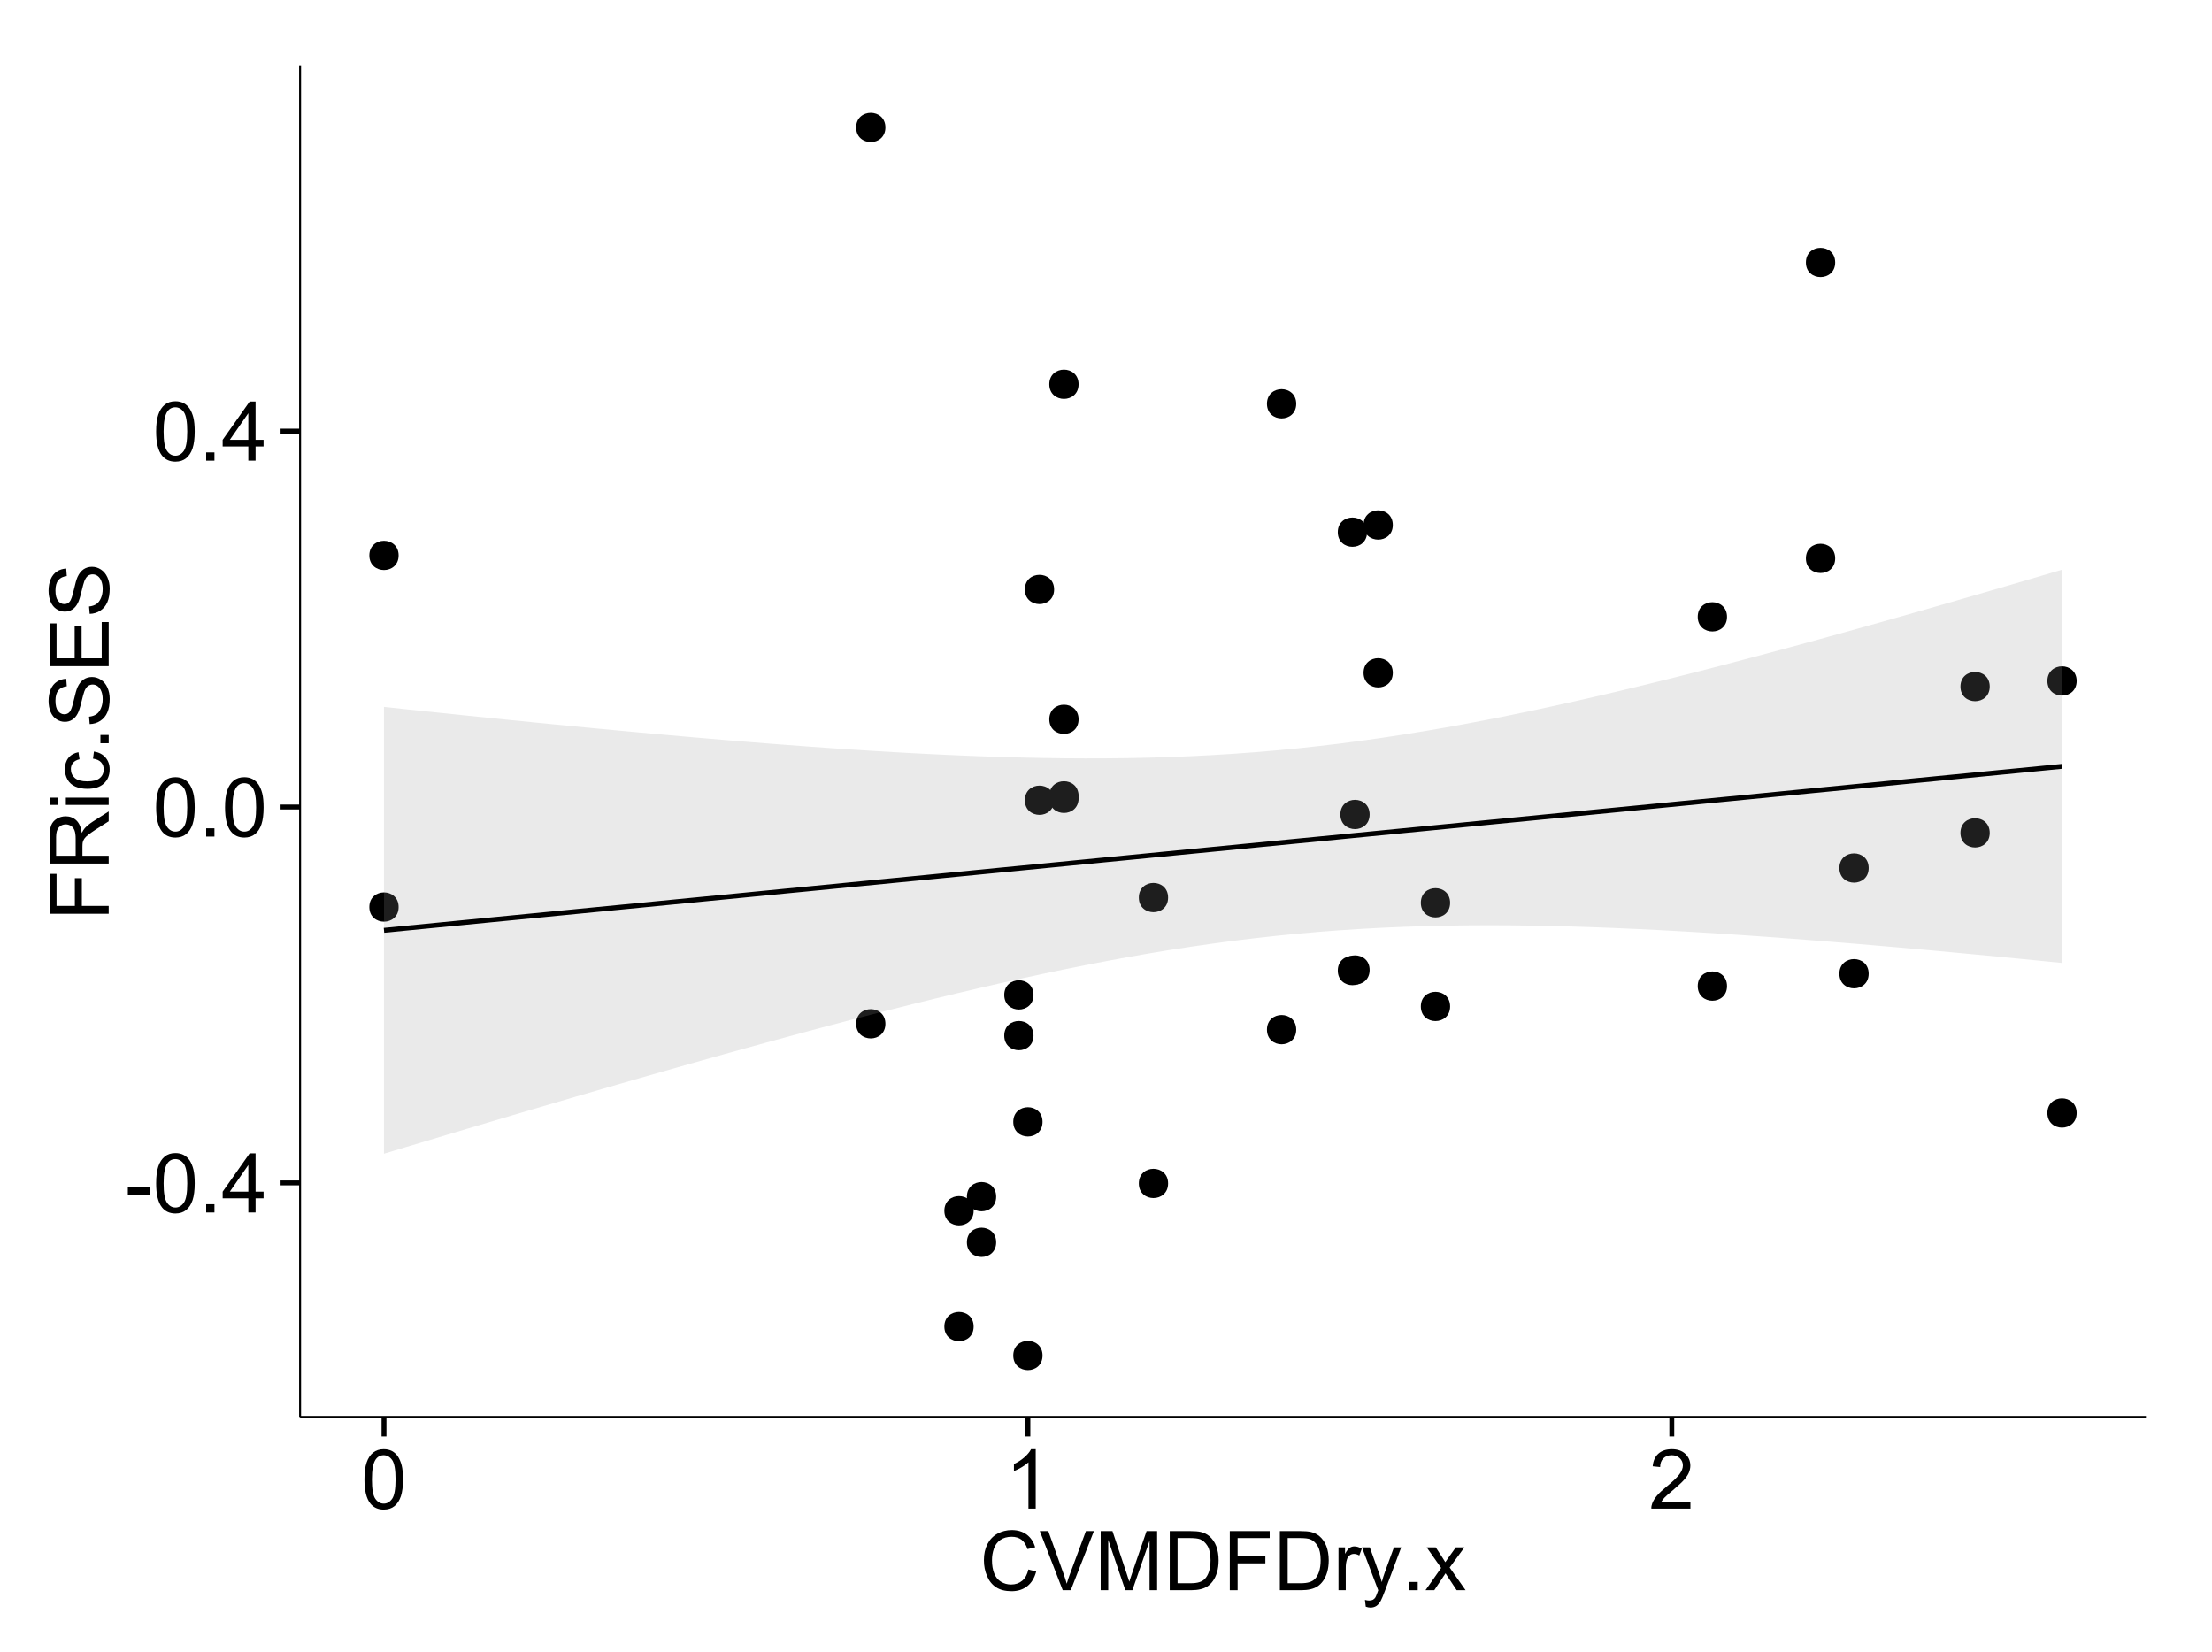 <?xml version="1.0" encoding="UTF-8"?>
<svg xmlns="http://www.w3.org/2000/svg" xmlns:xlink="http://www.w3.org/1999/xlink" width="482pt" height="360pt" viewBox="0 0 482 360" version="1.1">
<defs>
<g>
<symbol overflow="visible" id="glyph0-0">
<path style="stroke:none;" d="M 0.57 -3.867 L 0.57 -5.457 L 5.43 -5.457 L 5.43 -3.867 Z M 0.57 -3.867 "/>
</symbol>
<symbol overflow="visible" id="glyph0-1">
<path style="stroke:none;" d="M 0.746 -6.355 C 0.742 -7.875 0.898 -9.102 1.215 -10.031 C 1.527 -10.961 1.996 -11.676 2.613 -12.18 C 3.23 -12.684 4.008 -12.938 4.949 -12.938 C 5.637 -12.938 6.242 -12.797 6.766 -12.52 C 7.285 -12.238 7.715 -11.836 8.059 -11.316 C 8.395 -10.789 8.664 -10.152 8.859 -9.398 C 9.051 -8.645 9.145 -7.629 9.148 -6.355 C 9.145 -4.84 8.992 -3.617 8.684 -2.691 C 8.371 -1.762 7.906 -1.047 7.289 -0.539 C 6.672 -0.035 5.891 0.215 4.949 0.219 C 3.703 0.215 2.727 -0.227 2.023 -1.117 C 1.168 -2.188 0.742 -3.934 0.746 -6.355 Z M 2.375 -6.355 C 2.371 -4.234 2.621 -2.824 3.117 -2.129 C 3.609 -1.426 4.219 -1.078 4.949 -1.082 C 5.672 -1.078 6.281 -1.43 6.781 -2.137 C 7.273 -2.836 7.523 -4.242 7.523 -6.355 C 7.523 -8.473 7.273 -9.883 6.781 -10.582 C 6.281 -11.277 5.664 -11.625 4.93 -11.629 C 4.199 -11.625 3.621 -11.316 3.191 -10.703 C 2.645 -9.918 2.371 -8.469 2.375 -6.355 Z M 2.375 -6.355 "/>
</symbol>
<symbol overflow="visible" id="glyph0-2">
<path style="stroke:none;" d="M 1.633 0 L 1.633 -1.801 L 3.438 -1.801 L 3.438 0 Z M 1.633 0 "/>
</symbol>
<symbol overflow="visible" id="glyph0-3">
<path style="stroke:none;" d="M 5.82 0 L 5.82 -3.086 L 0.227 -3.086 L 0.227 -4.535 L 6.109 -12.883 L 7.398 -12.883 L 7.398 -4.535 L 9.141 -4.535 L 9.141 -3.086 L 7.398 -3.086 L 7.398 0 Z M 5.82 -4.535 L 5.82 -10.344 L 1.785 -4.535 Z M 5.82 -4.535 "/>
</symbol>
<symbol overflow="visible" id="glyph0-4">
<path style="stroke:none;" d="M 6.707 0 L 5.125 0 L 5.125 -10.082 C 4.742 -9.715 4.242 -9.352 3.625 -8.988 C 3.004 -8.625 2.449 -8.352 1.961 -8.172 L 1.961 -9.703 C 2.844 -10.117 3.617 -10.621 4.281 -11.215 C 4.941 -11.805 5.41 -12.379 5.688 -12.938 L 6.707 -12.938 Z M 6.707 0 "/>
</symbol>
<symbol overflow="visible" id="glyph0-5">
<path style="stroke:none;" d="M 9.062 -1.52 L 9.062 0 L 0.547 0 C 0.531 -0.379 0.594 -0.742 0.73 -1.098 C 0.945 -1.676 1.293 -2.25 1.77 -2.812 C 2.246 -3.375 2.934 -4.023 3.84 -4.766 C 5.238 -5.906 6.188 -6.816 6.68 -7.492 C 7.172 -8.16 7.418 -8.793 7.418 -9.395 C 7.418 -10.02 7.191 -10.551 6.746 -10.98 C 6.293 -11.41 5.711 -11.625 4.992 -11.629 C 4.23 -11.625 3.621 -11.395 3.164 -10.941 C 2.703 -10.48 2.469 -9.848 2.469 -9.043 L 0.844 -9.211 C 0.953 -10.422 1.371 -11.344 2.102 -11.984 C 2.824 -12.617 3.801 -12.938 5.027 -12.938 C 6.262 -12.938 7.238 -12.594 7.961 -11.91 C 8.68 -11.223 9.039 -10.371 9.043 -9.359 C 9.039 -8.84 8.934 -8.336 8.727 -7.84 C 8.512 -7.34 8.164 -6.812 7.676 -6.266 C 7.188 -5.711 6.375 -4.957 5.238 -4 C 4.285 -3.199 3.676 -2.66 3.41 -2.379 C 3.141 -2.094 2.918 -1.805 2.742 -1.52 Z M 9.062 -1.52 "/>
</symbol>
<symbol overflow="visible" id="glyph0-6">
<path style="stroke:none;" d="M 10.582 -4.516 L 12.289 -4.086 C 11.926 -2.68 11.281 -1.613 10.355 -0.883 C 9.426 -0.148 8.293 0.215 6.953 0.219 C 5.559 0.215 4.43 -0.062 3.562 -0.629 C 2.691 -1.191 2.027 -2.012 1.578 -3.086 C 1.121 -4.156 0.895 -5.309 0.898 -6.539 C 0.895 -7.879 1.152 -9.047 1.664 -10.047 C 2.176 -11.043 2.902 -11.801 3.852 -12.324 C 4.797 -12.84 5.84 -13.102 6.977 -13.105 C 8.266 -13.102 9.352 -12.773 10.23 -12.121 C 11.105 -11.461 11.715 -10.539 12.066 -9.352 L 10.391 -8.957 C 10.086 -9.891 9.652 -10.574 9.086 -11.004 C 8.516 -11.43 7.801 -11.641 6.945 -11.645 C 5.949 -11.641 5.121 -11.406 4.457 -10.934 C 3.789 -10.457 3.324 -9.816 3.059 -9.02 C 2.789 -8.215 2.652 -7.391 2.656 -6.547 C 2.652 -5.449 2.812 -4.496 3.133 -3.68 C 3.449 -2.859 3.945 -2.246 4.621 -1.844 C 5.293 -1.438 6.023 -1.234 6.812 -1.238 C 7.762 -1.234 8.57 -1.512 9.234 -2.062 C 9.898 -2.613 10.348 -3.43 10.582 -4.516 Z M 10.582 -4.516 "/>
</symbol>
<symbol overflow="visible" id="glyph0-7">
<path style="stroke:none;" d="M 5.07 0 L 0.078 -12.883 L 1.926 -12.883 L 5.273 -3.523 C 5.543 -2.77 5.766 -2.066 5.949 -1.414 C 6.145 -2.113 6.379 -2.816 6.645 -3.523 L 10.125 -12.883 L 11.867 -12.883 L 6.82 0 Z M 5.07 0 "/>
</symbol>
<symbol overflow="visible" id="glyph0-8">
<path style="stroke:none;" d="M 1.336 0 L 1.336 -12.883 L 3.902 -12.883 L 6.953 -3.762 C 7.23 -2.91 7.434 -2.273 7.566 -1.855 C 7.711 -2.32 7.941 -3.008 8.254 -3.922 L 11.336 -12.883 L 13.633 -12.883 L 13.633 0 L 11.988 0 L 11.988 -10.785 L 8.242 0 L 6.707 0 L 2.98 -10.969 L 2.98 0 Z M 1.336 0 "/>
</symbol>
<symbol overflow="visible" id="glyph0-9">
<path style="stroke:none;" d="M 1.391 0 L 1.391 -12.883 L 5.828 -12.883 C 6.824 -12.879 7.59 -12.816 8.121 -12.699 C 8.855 -12.527 9.484 -12.223 10.012 -11.777 C 10.688 -11.199 11.195 -10.465 11.535 -9.574 C 11.867 -8.68 12.035 -7.656 12.039 -6.512 C 12.035 -5.531 11.922 -4.664 11.695 -3.91 C 11.469 -3.152 11.176 -2.527 10.816 -2.035 C 10.457 -1.535 10.066 -1.145 9.645 -0.863 C 9.219 -0.574 8.703 -0.359 8.105 -0.219 C 7.504 -0.07 6.816 0 6.039 0 Z M 3.094 -1.52 L 5.844 -1.52 C 6.688 -1.516 7.355 -1.598 7.844 -1.758 C 8.324 -1.914 8.711 -2.137 9 -2.426 C 9.402 -2.828 9.715 -3.371 9.941 -4.055 C 10.164 -4.734 10.277 -5.562 10.281 -6.539 C 10.277 -7.887 10.055 -8.922 9.617 -9.645 C 9.172 -10.367 8.637 -10.852 8.008 -11.102 C 7.547 -11.273 6.812 -11.359 5.801 -11.363 L 3.094 -11.363 Z M 3.094 -1.52 "/>
</symbol>
<symbol overflow="visible" id="glyph0-10">
<path style="stroke:none;" d="M 1.477 0 L 1.477 -12.883 L 10.168 -12.883 L 10.168 -11.363 L 3.18 -11.363 L 3.18 -7.375 L 9.227 -7.375 L 9.227 -5.852 L 3.18 -5.852 L 3.18 0 Z M 1.477 0 "/>
</symbol>
<symbol overflow="visible" id="glyph0-11">
<path style="stroke:none;" d="M 1.168 0 L 1.168 -9.336 L 2.594 -9.336 L 2.594 -7.918 C 2.953 -8.578 3.289 -9.016 3.598 -9.23 C 3.906 -9.438 4.242 -9.543 4.613 -9.547 C 5.145 -9.543 5.688 -9.375 6.242 -9.035 L 5.695 -7.566 C 5.309 -7.793 4.922 -7.91 4.535 -7.91 C 4.188 -7.91 3.875 -7.805 3.602 -7.598 C 3.324 -7.387 3.129 -7.098 3.016 -6.734 C 2.836 -6.168 2.746 -5.555 2.75 -4.887 L 2.75 0 Z M 1.168 0 "/>
</symbol>
<symbol overflow="visible" id="glyph0-12">
<path style="stroke:none;" d="M 1.117 3.594 L 0.941 2.109 C 1.285 2.203 1.586 2.25 1.844 2.25 C 2.195 2.25 2.477 2.191 2.691 2.074 C 2.898 1.957 3.07 1.793 3.207 1.582 C 3.305 1.422 3.469 1.027 3.691 0.406 C 3.719 0.312 3.766 0.184 3.832 0.016 L 0.289 -9.336 L 1.996 -9.336 L 3.938 -3.93 C 4.188 -3.238 4.41 -2.516 4.613 -1.766 C 4.793 -2.488 5.012 -3.199 5.266 -3.895 L 7.258 -9.336 L 8.844 -9.336 L 5.289 0.156 C 4.906 1.18 4.609 1.887 4.402 2.277 C 4.117 2.797 3.797 3.18 3.434 3.422 C 3.07 3.664 2.637 3.785 2.137 3.789 C 1.828 3.785 1.488 3.719 1.117 3.594 Z M 1.117 3.594 "/>
</symbol>
<symbol overflow="visible" id="glyph0-13">
<path style="stroke:none;" d="M 0.133 0 L 3.543 -4.852 L 0.387 -9.336 L 2.363 -9.336 L 3.797 -7.145 C 4.066 -6.727 4.281 -6.379 4.445 -6.102 C 4.703 -6.484 4.941 -6.828 5.16 -7.129 L 6.734 -9.336 L 8.621 -9.336 L 5.398 -4.938 L 8.867 0 L 6.926 0 L 5.008 -2.898 L 4.5 -3.684 L 2.047 0 Z M 0.133 0 "/>
</symbol>
<symbol overflow="visible" id="glyph1-0">
<path style="stroke:none;" d="M 0 -1.477 L -12.883 -1.477 L -12.883 -10.168 L -11.363 -10.168 L -11.363 -3.184 L -7.375 -3.184 L -7.375 -9.227 L -5.852 -9.227 L -5.852 -3.184 L 0 -3.18 Z M 0 -1.477 "/>
</symbol>
<symbol overflow="visible" id="glyph1-1">
<path style="stroke:none;" d="M 0 -1.414 L -12.883 -1.414 L -12.883 -7.129 C -12.879 -8.273 -12.762 -9.145 -12.535 -9.746 C -12.301 -10.34 -11.895 -10.82 -11.312 -11.18 C -10.723 -11.535 -10.074 -11.711 -9.367 -11.715 C -8.449 -11.711 -7.68 -11.418 -7.055 -10.828 C -6.43 -10.234 -6.031 -9.32 -5.863 -8.086 C -5.641 -8.535 -5.426 -8.875 -5.219 -9.113 C -4.762 -9.605 -4.191 -10.078 -3.508 -10.531 L 0 -12.77 L 0 -10.625 L -2.68 -8.922 C -3.449 -8.418 -4.043 -8.008 -4.453 -7.688 C -4.863 -7.367 -5.148 -7.078 -5.316 -6.824 C -5.477 -6.566 -5.594 -6.309 -5.66 -6.047 C -5.699 -5.852 -5.719 -5.535 -5.723 -5.098 L -5.723 -3.121 L 0 -3.121 Z M -7.199 -3.121 L -7.199 -6.785 C -7.195 -7.562 -7.273 -8.172 -7.438 -8.613 C -7.594 -9.051 -7.852 -9.383 -8.211 -9.613 C -8.562 -9.84 -8.949 -9.953 -9.367 -9.957 C -9.973 -9.953 -10.473 -9.734 -10.871 -9.293 C -11.262 -8.852 -11.461 -8.152 -11.461 -7.199 L -11.461 -3.121 Z M -7.199 -3.121 "/>
</symbol>
<symbol overflow="visible" id="glyph1-2">
<path style="stroke:none;" d="M -11.066 -1.195 L -12.883 -1.195 L -12.883 -2.777 L -11.066 -2.777 Z M 0 -1.195 L -9.336 -1.195 L -9.336 -2.777 L 0 -2.777 Z M 0 -1.195 "/>
</symbol>
<symbol overflow="visible" id="glyph1-3">
<path style="stroke:none;" d="M -3.418 -7.277 L -3.215 -8.832 C -2.141 -8.66 -1.301 -8.227 -0.699 -7.527 C -0.09 -6.824 0.211 -5.965 0.211 -4.949 C 0.211 -3.668 -0.203 -2.641 -1.039 -1.867 C -1.871 -1.09 -3.07 -0.703 -4.633 -0.703 C -5.637 -0.703 -6.52 -0.867 -7.277 -1.203 C -8.031 -1.535 -8.598 -2.047 -8.977 -2.73 C -9.355 -3.41 -9.543 -4.152 -9.547 -4.957 C -9.543 -5.969 -9.289 -6.797 -8.777 -7.441 C -8.262 -8.086 -7.531 -8.5 -6.59 -8.684 L -6.355 -7.145 C -6.98 -6.996 -7.453 -6.738 -7.77 -6.367 C -8.082 -5.992 -8.238 -5.543 -8.242 -5.02 C -8.238 -4.219 -7.953 -3.57 -7.387 -3.074 C -6.812 -2.574 -5.91 -2.324 -4.676 -2.328 C -3.422 -2.324 -2.508 -2.566 -1.941 -3.047 C -1.371 -3.527 -1.09 -4.152 -1.09 -4.93 C -1.09 -5.547 -1.277 -6.066 -1.66 -6.484 C -2.035 -6.898 -2.621 -7.164 -3.418 -7.277 Z M -3.418 -7.277 "/>
</symbol>
<symbol overflow="visible" id="glyph1-4">
<path style="stroke:none;" d="M 0 -1.633 L -1.801 -1.633 L -1.801 -3.438 L 0 -3.438 Z M 0 -1.633 "/>
</symbol>
<symbol overflow="visible" id="glyph1-5">
<path style="stroke:none;" d="M -4.141 -0.809 L -4.281 -2.418 C -3.633 -2.492 -3.102 -2.668 -2.691 -2.949 C -2.277 -3.223 -1.945 -3.656 -1.691 -4.246 C -1.434 -4.828 -1.305 -5.488 -1.309 -6.223 C -1.305 -6.871 -1.402 -7.445 -1.598 -7.945 C -1.789 -8.441 -2.055 -8.809 -2.395 -9.055 C -2.727 -9.297 -3.094 -9.422 -3.496 -9.422 C -3.898 -9.422 -4.25 -9.305 -4.555 -9.07 C -4.852 -8.836 -5.105 -8.449 -5.316 -7.91 C -5.449 -7.562 -5.66 -6.797 -5.945 -5.613 C -6.227 -4.43 -6.496 -3.602 -6.75 -3.129 C -7.07 -2.512 -7.469 -2.051 -7.949 -1.754 C -8.422 -1.449 -8.957 -1.301 -9.555 -1.301 C -10.203 -1.301 -10.812 -1.484 -11.379 -1.855 C -11.941 -2.223 -12.367 -2.762 -12.664 -3.473 C -12.953 -4.18 -13.102 -4.969 -13.105 -5.836 C -13.102 -6.789 -12.945 -7.629 -12.641 -8.363 C -12.328 -9.09 -11.879 -9.652 -11.285 -10.043 C -10.688 -10.434 -10.008 -10.645 -9.254 -10.68 L -9.133 -9.043 C -9.941 -8.953 -10.555 -8.656 -10.977 -8.152 C -11.391 -7.641 -11.602 -6.895 -11.602 -5.906 C -11.602 -4.875 -11.41 -4.121 -11.035 -3.652 C -10.652 -3.176 -10.199 -2.941 -9.668 -2.945 C -9.203 -2.941 -8.82 -3.109 -8.523 -3.445 C -8.223 -3.773 -7.918 -4.629 -7.605 -6.016 C -7.293 -7.398 -7.02 -8.348 -6.785 -8.867 C -6.438 -9.613 -5.996 -10.168 -5.469 -10.527 C -4.938 -10.883 -4.328 -11.062 -3.637 -11.066 C -2.949 -11.062 -2.305 -10.867 -1.699 -10.477 C -1.09 -10.082 -0.617 -9.516 -0.285 -8.781 C 0.051 -8.043 0.215 -7.215 0.219 -6.301 C 0.215 -5.133 0.051 -4.156 -0.289 -3.371 C -0.625 -2.578 -1.137 -1.961 -1.824 -1.516 C -2.504 -1.066 -3.277 -0.832 -4.141 -0.809 Z M -4.141 -0.809 "/>
</symbol>
<symbol overflow="visible" id="glyph1-6">
<path style="stroke:none;" d="M 0 -1.422 L -12.883 -1.426 L -12.883 -10.742 L -11.363 -10.742 L -11.363 -3.129 L -7.418 -3.129 L -7.418 -10.258 L -5.906 -10.258 L -5.906 -3.129 L -1.52 -3.129 L -1.52 -11.039 L 0 -11.039 Z M 0 -1.422 "/>
</symbol>
</g>
<clipPath id="clip1">
  <path d="M 65.387 14.398 L 468.598 14.398 L 468.598 309.734 L 65.387 309.734 Z M 65.387 14.398 "/>
</clipPath>
</defs>
<g id="surface3296">
<rect x="0" y="0" width="482" height="360" style="fill:rgb(100%,100%,100%);fill-opacity:1;stroke:none;"/>
<rect x="0" y="0" width="482" height="360" style="fill:rgb(100%,100%,100%);fill-opacity:1;stroke:none;"/>
<path style="fill:none;stroke-width:1.063;stroke-linecap:round;stroke-linejoin:round;stroke:rgb(100%,100%,100%);stroke-opacity:1;stroke-miterlimit:10;" d="M 0 360 L 482 360 L 482 0 L 0 0 Z M 0 360 "/>
<g clip-path="url(#clip1)" clip-rule="nonzero">
<path style=" stroke:none;fill-rule:nonzero;fill:rgb(100%,100%,100%);fill-opacity:1;" d="M 65.387 308.734 L 467.598 308.734 L 467.598 14.398 L 65.387 14.398 Z M 65.387 308.734 "/>
<path style=" stroke:none;fill-rule:nonzero;fill:rgb(0%,0%,0%);fill-opacity:1;" d="M 226.105 244.441 C 226.105 247.277 221.855 247.277 221.855 244.441 C 221.855 241.605 226.105 241.605 226.105 244.441 "/>
<path style=" stroke:none;fill-rule:nonzero;fill:rgb(0%,0%,0%);fill-opacity:1;" d="M 233.965 156.734 C 233.965 159.57 229.711 159.57 229.711 156.734 C 229.711 153.898 233.965 153.898 233.965 156.734 "/>
<path style=" stroke:none;fill-rule:nonzero;fill:rgb(0%,0%,0%);fill-opacity:1;" d="M 296.82 211.48 C 296.82 214.312 292.57 214.312 292.57 211.48 C 292.57 208.645 296.82 208.645 296.82 211.48 "/>
<path style=" stroke:none;fill-rule:nonzero;fill:rgb(0%,0%,0%);fill-opacity:1;" d="M 233.965 173.953 C 233.965 176.789 229.711 176.789 229.711 173.953 C 229.711 171.117 233.965 171.117 233.965 173.953 "/>
<path style=" stroke:none;fill-rule:nonzero;fill:rgb(0%,0%,0%);fill-opacity:1;" d="M 406.125 212.164 C 406.125 215 401.871 215 401.871 212.164 C 401.871 209.332 406.125 209.332 406.125 212.164 "/>
<path style=" stroke:none;fill-rule:nonzero;fill:rgb(0%,0%,0%);fill-opacity:1;" d="M 191.871 27.777 C 191.871 30.613 187.617 30.613 187.617 27.777 C 187.617 24.945 191.871 24.945 191.871 27.777 "/>
<path style=" stroke:none;fill-rule:nonzero;fill:rgb(0%,0%,0%);fill-opacity:1;" d="M 191.871 223.074 C 191.871 225.91 187.617 225.91 187.617 223.074 C 187.617 220.242 191.871 220.242 191.871 223.074 "/>
<path style=" stroke:none;fill-rule:nonzero;fill:rgb(0%,0%,0%);fill-opacity:1;" d="M 224.141 225.648 C 224.141 228.484 219.891 228.484 219.891 225.648 C 219.891 222.812 224.141 222.812 224.141 225.648 "/>
<path style=" stroke:none;fill-rule:nonzero;fill:rgb(0%,0%,0%);fill-opacity:1;" d="M 224.141 216.785 C 224.141 219.617 219.891 219.617 219.891 216.785 C 219.891 213.949 224.141 213.949 224.141 216.785 "/>
<path style=" stroke:none;fill-rule:nonzero;fill:rgb(0%,0%,0%);fill-opacity:1;" d="M 297.383 211.352 C 297.383 214.188 293.133 214.188 293.133 211.352 C 293.133 208.516 297.383 208.516 297.383 211.352 "/>
<path style=" stroke:none;fill-rule:nonzero;fill:rgb(0%,0%,0%);fill-opacity:1;" d="M 253.465 257.863 C 253.465 260.695 249.215 260.695 249.215 257.863 C 249.215 255.027 253.465 255.027 253.465 257.863 "/>
<path style=" stroke:none;fill-rule:nonzero;fill:rgb(0%,0%,0%);fill-opacity:1;" d="M 253.465 195.574 C 253.465 198.406 249.215 198.406 249.215 195.574 C 249.215 192.738 253.465 192.738 253.465 195.574 "/>
<path style=" stroke:none;fill-rule:nonzero;fill:rgb(0%,0%,0%);fill-opacity:1;" d="M 432.5 149.598 C 432.5 152.434 428.25 152.434 428.25 149.598 C 428.25 146.762 432.5 146.762 432.5 149.598 "/>
<path style=" stroke:none;fill-rule:nonzero;fill:rgb(0%,0%,0%);fill-opacity:1;" d="M 228.633 174.363 C 228.633 177.199 224.379 177.199 224.379 174.363 C 224.379 171.531 228.633 171.531 228.633 174.363 "/>
<path style=" stroke:none;fill-rule:nonzero;fill:rgb(0%,0%,0%);fill-opacity:1;" d="M 228.633 128.441 C 228.633 131.273 224.379 131.273 224.379 128.441 C 224.379 125.605 228.633 125.605 228.633 128.441 "/>
<path style=" stroke:none;fill-rule:nonzero;fill:rgb(0%,0%,0%);fill-opacity:1;" d="M 85.797 121.02 C 85.797 123.852 81.543 123.852 81.543 121.02 C 81.543 118.184 85.797 118.184 85.797 121.02 "/>
<path style=" stroke:none;fill-rule:nonzero;fill:rgb(0%,0%,0%);fill-opacity:1;" d="M 85.797 197.637 C 85.797 200.473 81.543 200.473 81.543 197.637 C 81.543 194.801 85.797 194.801 85.797 197.637 "/>
<path style=" stroke:none;fill-rule:nonzero;fill:rgb(0%,0%,0%);fill-opacity:1;" d="M 406.125 189.133 C 406.125 191.969 401.871 191.969 401.871 189.133 C 401.871 186.301 406.125 186.301 406.125 189.133 "/>
<path style=" stroke:none;fill-rule:nonzero;fill:rgb(0%,0%,0%);fill-opacity:1;" d="M 432.5 181.473 C 432.5 184.305 428.25 184.305 428.25 181.473 C 428.25 178.637 432.5 178.637 432.5 181.473 "/>
<path style=" stroke:none;fill-rule:nonzero;fill:rgb(0%,0%,0%);fill-opacity:1;" d="M 297.383 177.465 C 297.383 180.301 293.133 180.301 293.133 177.465 C 293.133 174.629 297.383 174.629 297.383 177.465 "/>
<path style=" stroke:none;fill-rule:nonzero;fill:rgb(0%,0%,0%);fill-opacity:1;" d="M 296.82 115.953 C 296.82 118.789 292.57 118.789 292.57 115.953 C 292.57 113.117 296.82 113.117 296.82 115.953 "/>
<path style=" stroke:none;fill-rule:nonzero;fill:rgb(0%,0%,0%);fill-opacity:1;" d="M 226.105 295.355 C 226.105 298.191 221.855 298.191 221.855 295.355 C 221.855 292.523 226.105 292.523 226.105 295.355 "/>
<path style=" stroke:none;fill-rule:nonzero;fill:rgb(0%,0%,0%);fill-opacity:1;" d="M 233.965 83.723 C 233.965 86.559 229.711 86.559 229.711 83.723 C 229.711 80.887 233.965 80.887 233.965 83.723 "/>
<path style=" stroke:none;fill-rule:nonzero;fill:rgb(0%,0%,0%);fill-opacity:1;" d="M 233.965 173.414 C 233.965 176.25 229.711 176.25 229.711 173.414 C 229.711 170.578 233.965 170.578 233.965 173.414 "/>
<path style=" stroke:none;fill-rule:nonzero;fill:rgb(0%,0%,0%);fill-opacity:1;" d="M 211.094 289.047 C 211.094 291.883 206.84 291.883 206.84 289.047 C 206.84 286.215 211.094 286.215 211.094 289.047 "/>
<path style=" stroke:none;fill-rule:nonzero;fill:rgb(0%,0%,0%);fill-opacity:1;" d="M 211.094 263.812 C 211.094 266.645 206.84 266.645 206.84 263.812 C 206.84 260.977 211.094 260.977 211.094 263.812 "/>
<path style=" stroke:none;fill-rule:nonzero;fill:rgb(0%,0%,0%);fill-opacity:1;" d="M 451.445 148.375 C 451.445 151.211 447.191 151.211 447.191 148.375 C 447.191 145.543 451.445 145.543 451.445 148.375 "/>
<path style=" stroke:none;fill-rule:nonzero;fill:rgb(0%,0%,0%);fill-opacity:1;" d="M 451.445 242.512 C 451.445 245.348 447.191 245.348 447.191 242.512 C 447.191 239.676 451.445 239.676 451.445 242.512 "/>
<path style=" stroke:none;fill-rule:nonzero;fill:rgb(0%,0%,0%);fill-opacity:1;" d="M 398.828 121.668 C 398.828 124.5 394.574 124.5 394.574 121.668 C 394.574 118.832 398.828 118.832 398.828 121.668 "/>
<path style=" stroke:none;fill-rule:nonzero;fill:rgb(0%,0%,0%);fill-opacity:1;" d="M 398.828 57.191 C 398.828 60.027 394.574 60.027 394.574 57.191 C 394.574 54.355 398.828 54.355 398.828 57.191 "/>
<path style=" stroke:none;fill-rule:nonzero;fill:rgb(0%,0%,0%);fill-opacity:1;" d="M 216.004 260.746 C 216.004 263.578 211.75 263.578 211.75 260.746 C 211.75 257.91 216.004 257.91 216.004 260.746 "/>
<path style=" stroke:none;fill-rule:nonzero;fill:rgb(0%,0%,0%);fill-opacity:1;" d="M 216.004 270.695 C 216.004 273.527 211.75 273.527 211.75 270.695 C 211.75 267.859 216.004 267.859 216.004 270.695 "/>
<path style=" stroke:none;fill-rule:nonzero;fill:rgb(0%,0%,0%);fill-opacity:1;" d="M 314.922 219.293 C 314.922 222.129 310.672 222.129 310.672 219.293 C 310.672 216.461 314.922 216.461 314.922 219.293 "/>
<path style=" stroke:none;fill-rule:nonzero;fill:rgb(0%,0%,0%);fill-opacity:1;" d="M 314.922 196.715 C 314.922 199.547 310.672 199.547 310.672 196.715 C 310.672 193.879 314.922 193.879 314.922 196.715 "/>
<path style=" stroke:none;fill-rule:nonzero;fill:rgb(0%,0%,0%);fill-opacity:1;" d="M 281.387 224.352 C 281.387 227.184 277.137 227.184 277.137 224.352 C 277.137 221.516 281.387 221.516 281.387 224.352 "/>
<path style=" stroke:none;fill-rule:nonzero;fill:rgb(0%,0%,0%);fill-opacity:1;" d="M 281.387 87.984 C 281.387 90.816 277.137 90.816 277.137 87.984 C 277.137 85.148 281.387 85.148 281.387 87.984 "/>
<path style=" stroke:none;fill-rule:nonzero;fill:rgb(0%,0%,0%);fill-opacity:1;" d="M 302.434 114.391 C 302.434 117.223 298.184 117.223 298.184 114.391 C 298.184 111.555 302.434 111.555 302.434 114.391 "/>
<path style=" stroke:none;fill-rule:nonzero;fill:rgb(0%,0%,0%);fill-opacity:1;" d="M 302.434 146.602 C 302.434 149.434 298.184 149.434 298.184 146.602 C 298.184 143.766 302.434 143.766 302.434 146.602 "/>
<path style=" stroke:none;fill-rule:nonzero;fill:rgb(0%,0%,0%);fill-opacity:1;" d="M 375.254 134.402 C 375.254 137.238 371.004 137.238 371.004 134.402 C 371.004 131.57 375.254 131.57 375.254 134.402 "/>
<path style=" stroke:none;fill-rule:nonzero;fill:rgb(0%,0%,0%);fill-opacity:1;" d="M 375.254 214.859 C 375.254 217.695 371.004 217.695 371.004 214.859 C 371.004 212.023 375.254 212.023 375.254 214.859 "/>
<path style=" stroke:none;fill-rule:nonzero;fill:rgb(0%,0%,0%);fill-opacity:1;" d="M 227.168 244.441 C 227.168 248.695 220.793 248.695 220.793 244.441 C 220.793 240.191 227.168 240.191 227.168 244.441 "/>
<path style=" stroke:none;fill-rule:nonzero;fill:rgb(0%,0%,0%);fill-opacity:1;" d="M 235.027 156.734 C 235.027 160.988 228.648 160.988 228.648 156.734 C 228.648 152.484 235.027 152.484 235.027 156.734 "/>
<path style=" stroke:none;fill-rule:nonzero;fill:rgb(0%,0%,0%);fill-opacity:1;" d="M 297.887 211.48 C 297.887 215.73 291.508 215.73 291.508 211.48 C 291.508 207.227 297.887 207.227 297.887 211.48 "/>
<path style=" stroke:none;fill-rule:nonzero;fill:rgb(0%,0%,0%);fill-opacity:1;" d="M 235.027 173.953 C 235.027 178.203 228.648 178.203 228.648 173.953 C 228.648 169.699 235.027 169.699 235.027 173.953 "/>
<path style=" stroke:none;fill-rule:nonzero;fill:rgb(0%,0%,0%);fill-opacity:1;" d="M 407.188 212.164 C 407.188 216.418 400.809 216.418 400.809 212.164 C 400.809 207.914 407.188 207.914 407.188 212.164 "/>
<path style=" stroke:none;fill-rule:nonzero;fill:rgb(0%,0%,0%);fill-opacity:1;" d="M 192.934 27.777 C 192.934 32.031 186.555 32.031 186.555 27.777 C 186.555 23.527 192.934 23.527 192.934 27.777 "/>
<path style=" stroke:none;fill-rule:nonzero;fill:rgb(0%,0%,0%);fill-opacity:1;" d="M 192.934 223.074 C 192.934 227.328 186.555 227.328 186.555 223.074 C 186.555 218.824 192.934 218.824 192.934 223.074 "/>
<path style=" stroke:none;fill-rule:nonzero;fill:rgb(0%,0%,0%);fill-opacity:1;" d="M 225.203 225.648 C 225.203 229.902 218.828 229.902 218.828 225.648 C 218.828 221.398 225.203 221.398 225.203 225.648 "/>
<path style=" stroke:none;fill-rule:nonzero;fill:rgb(0%,0%,0%);fill-opacity:1;" d="M 225.203 216.785 C 225.203 221.035 218.828 221.035 218.828 216.785 C 218.828 212.531 225.203 212.531 225.203 216.785 "/>
<path style=" stroke:none;fill-rule:nonzero;fill:rgb(0%,0%,0%);fill-opacity:1;" d="M 298.445 211.352 C 298.445 215.605 292.07 215.605 292.07 211.352 C 292.07 207.102 298.445 207.102 298.445 211.352 "/>
<path style=" stroke:none;fill-rule:nonzero;fill:rgb(0%,0%,0%);fill-opacity:1;" d="M 254.531 257.863 C 254.531 262.113 248.152 262.113 248.152 257.863 C 248.152 253.609 254.531 253.609 254.531 257.863 "/>
<path style=" stroke:none;fill-rule:nonzero;fill:rgb(0%,0%,0%);fill-opacity:1;" d="M 254.531 195.574 C 254.531 199.824 248.152 199.824 248.152 195.574 C 248.152 191.32 254.531 191.32 254.531 195.574 "/>
<path style=" stroke:none;fill-rule:nonzero;fill:rgb(0%,0%,0%);fill-opacity:1;" d="M 433.566 149.598 C 433.566 153.852 427.188 153.852 427.188 149.598 C 427.188 145.348 433.566 145.348 433.566 149.598 "/>
<path style=" stroke:none;fill-rule:nonzero;fill:rgb(0%,0%,0%);fill-opacity:1;" d="M 229.695 174.363 C 229.695 178.617 223.316 178.617 223.316 174.363 C 223.316 170.113 229.695 170.113 229.695 174.363 "/>
<path style=" stroke:none;fill-rule:nonzero;fill:rgb(0%,0%,0%);fill-opacity:1;" d="M 229.695 128.441 C 229.695 132.691 223.316 132.691 223.316 128.441 C 223.316 124.188 229.695 124.188 229.695 128.441 "/>
<path style=" stroke:none;fill-rule:nonzero;fill:rgb(0%,0%,0%);fill-opacity:1;" d="M 86.859 121.02 C 86.859 125.27 80.48 125.27 80.48 121.02 C 80.48 116.766 86.859 116.766 86.859 121.02 "/>
<path style=" stroke:none;fill-rule:nonzero;fill:rgb(0%,0%,0%);fill-opacity:1;" d="M 86.859 197.637 C 86.859 201.887 80.48 201.887 80.48 197.637 C 80.48 193.383 86.859 193.383 86.859 197.637 "/>
<path style=" stroke:none;fill-rule:nonzero;fill:rgb(0%,0%,0%);fill-opacity:1;" d="M 407.188 189.133 C 407.188 193.387 400.809 193.387 400.809 189.133 C 400.809 184.883 407.188 184.883 407.188 189.133 "/>
<path style=" stroke:none;fill-rule:nonzero;fill:rgb(0%,0%,0%);fill-opacity:1;" d="M 433.566 181.473 C 433.566 185.723 427.188 185.723 427.188 181.473 C 427.188 177.219 433.566 177.219 433.566 181.473 "/>
<path style=" stroke:none;fill-rule:nonzero;fill:rgb(0%,0%,0%);fill-opacity:1;" d="M 298.445 177.465 C 298.445 181.719 292.07 181.719 292.07 177.465 C 292.07 173.215 298.445 173.215 298.445 177.465 "/>
<path style=" stroke:none;fill-rule:nonzero;fill:rgb(0%,0%,0%);fill-opacity:1;" d="M 297.887 115.953 C 297.887 120.207 291.508 120.207 291.508 115.953 C 291.508 111.703 297.887 111.703 297.887 115.953 "/>
<path style=" stroke:none;fill-rule:nonzero;fill:rgb(0%,0%,0%);fill-opacity:1;" d="M 227.168 295.355 C 227.168 299.609 220.793 299.609 220.793 295.355 C 220.793 291.105 227.168 291.105 227.168 295.355 "/>
<path style=" stroke:none;fill-rule:nonzero;fill:rgb(0%,0%,0%);fill-opacity:1;" d="M 235.027 83.723 C 235.027 87.977 228.648 87.977 228.648 83.723 C 228.648 79.473 235.027 79.473 235.027 83.723 "/>
<path style=" stroke:none;fill-rule:nonzero;fill:rgb(0%,0%,0%);fill-opacity:1;" d="M 235.027 173.414 C 235.027 177.668 228.648 177.668 228.648 173.414 C 228.648 169.164 235.027 169.164 235.027 173.414 "/>
<path style=" stroke:none;fill-rule:nonzero;fill:rgb(0%,0%,0%);fill-opacity:1;" d="M 212.156 289.047 C 212.156 293.301 205.777 293.301 205.777 289.047 C 205.777 284.797 212.156 284.797 212.156 289.047 "/>
<path style=" stroke:none;fill-rule:nonzero;fill:rgb(0%,0%,0%);fill-opacity:1;" d="M 212.156 263.812 C 212.156 268.062 205.777 268.062 205.777 263.812 C 205.777 259.559 212.156 259.559 212.156 263.812 "/>
<path style=" stroke:none;fill-rule:nonzero;fill:rgb(0%,0%,0%);fill-opacity:1;" d="M 452.508 148.375 C 452.508 152.629 446.129 152.629 446.129 148.375 C 446.129 144.125 452.508 144.125 452.508 148.375 "/>
<path style=" stroke:none;fill-rule:nonzero;fill:rgb(0%,0%,0%);fill-opacity:1;" d="M 452.508 242.512 C 452.508 246.762 446.129 246.762 446.129 242.512 C 446.129 238.258 452.508 238.258 452.508 242.512 "/>
<path style=" stroke:none;fill-rule:nonzero;fill:rgb(0%,0%,0%);fill-opacity:1;" d="M 399.891 121.668 C 399.891 125.918 393.512 125.918 393.512 121.668 C 393.512 117.414 399.891 117.414 399.891 121.668 "/>
<path style=" stroke:none;fill-rule:nonzero;fill:rgb(0%,0%,0%);fill-opacity:1;" d="M 399.891 57.191 C 399.891 61.441 393.512 61.441 393.512 57.191 C 393.512 52.938 399.891 52.938 399.891 57.191 "/>
<path style=" stroke:none;fill-rule:nonzero;fill:rgb(0%,0%,0%);fill-opacity:1;" d="M 217.066 260.746 C 217.066 264.996 210.688 264.996 210.688 260.746 C 210.688 256.492 217.066 256.492 217.066 260.746 "/>
<path style=" stroke:none;fill-rule:nonzero;fill:rgb(0%,0%,0%);fill-opacity:1;" d="M 217.066 270.695 C 217.066 274.945 210.688 274.945 210.688 270.695 C 210.688 266.441 217.066 266.441 217.066 270.695 "/>
<path style=" stroke:none;fill-rule:nonzero;fill:rgb(0%,0%,0%);fill-opacity:1;" d="M 315.984 219.293 C 315.984 223.547 309.605 223.547 309.605 219.293 C 309.605 215.043 315.984 215.043 315.984 219.293 "/>
<path style=" stroke:none;fill-rule:nonzero;fill:rgb(0%,0%,0%);fill-opacity:1;" d="M 315.984 196.715 C 315.984 200.965 309.605 200.965 309.605 196.715 C 309.605 192.461 315.984 192.461 315.984 196.715 "/>
<path style=" stroke:none;fill-rule:nonzero;fill:rgb(0%,0%,0%);fill-opacity:1;" d="M 282.449 224.352 C 282.449 228.602 276.074 228.602 276.074 224.352 C 276.074 220.098 282.449 220.098 282.449 224.352 "/>
<path style=" stroke:none;fill-rule:nonzero;fill:rgb(0%,0%,0%);fill-opacity:1;" d="M 282.449 87.984 C 282.449 92.234 276.074 92.234 276.074 87.984 C 276.074 83.73 282.449 83.73 282.449 87.984 "/>
<path style=" stroke:none;fill-rule:nonzero;fill:rgb(0%,0%,0%);fill-opacity:1;" d="M 303.496 114.391 C 303.496 118.641 297.121 118.641 297.121 114.391 C 297.121 110.137 303.496 110.137 303.496 114.391 "/>
<path style=" stroke:none;fill-rule:nonzero;fill:rgb(0%,0%,0%);fill-opacity:1;" d="M 303.496 146.602 C 303.496 150.852 297.121 150.852 297.121 146.602 C 297.121 142.348 303.496 142.348 303.496 146.602 "/>
<path style=" stroke:none;fill-rule:nonzero;fill:rgb(0%,0%,0%);fill-opacity:1;" d="M 376.32 134.402 C 376.32 138.656 369.941 138.656 369.941 134.402 C 369.941 130.152 376.32 130.152 376.32 134.402 "/>
<path style=" stroke:none;fill-rule:nonzero;fill:rgb(0%,0%,0%);fill-opacity:1;" d="M 376.32 214.859 C 376.32 219.113 369.941 219.113 369.941 214.859 C 369.941 210.609 376.32 210.609 376.32 214.859 "/>
<path style=" stroke:none;fill-rule:nonzero;fill:rgb(60%,60%,60%);fill-opacity:0.2;" d="M 83.672 154.031 L 88.297 154.523 L 92.926 155.012 L 102.184 155.973 L 106.812 156.445 L 111.441 156.914 L 116.07 157.375 L 120.699 157.832 L 125.328 158.285 L 129.953 158.727 L 134.582 159.164 L 139.211 159.594 L 143.84 160.012 L 148.469 160.426 L 153.098 160.828 L 157.727 161.219 L 162.355 161.602 L 166.98 161.973 L 171.609 162.328 L 176.238 162.672 L 180.867 163 L 185.496 163.312 L 190.125 163.605 L 194.754 163.883 L 199.383 164.141 L 204.012 164.375 L 208.637 164.586 L 213.266 164.773 L 217.895 164.93 L 222.523 165.059 L 227.152 165.156 L 231.781 165.223 L 236.41 165.25 L 241.039 165.238 L 245.664 165.188 L 250.293 165.094 L 254.922 164.953 L 259.551 164.766 L 264.18 164.527 L 268.809 164.242 L 273.438 163.902 L 278.066 163.512 L 282.695 163.066 L 287.32 162.566 L 291.949 162.016 L 296.578 161.41 L 301.207 160.754 L 305.836 160.051 L 310.465 159.297 L 315.094 158.5 L 319.723 157.656 L 324.348 156.773 L 328.977 155.852 L 333.605 154.891 L 338.234 153.898 L 342.863 152.871 L 347.492 151.816 L 352.121 150.734 L 356.75 149.625 L 361.379 148.488 L 366.004 147.336 L 370.633 146.16 L 375.262 144.965 L 379.891 143.75 L 384.52 142.523 L 389.148 141.277 L 393.777 140.02 L 398.406 138.75 L 403.031 137.465 L 407.66 136.172 L 412.289 134.867 L 416.918 133.555 L 421.547 132.23 L 426.176 130.898 L 430.805 129.559 L 435.434 128.211 L 440.062 126.859 L 444.688 125.5 L 449.316 124.133 L 449.316 209.82 L 444.688 209.359 L 440.062 208.902 L 435.434 208.453 L 430.805 208.012 L 426.176 207.578 L 421.547 207.148 L 416.918 206.73 L 412.289 206.32 L 407.66 205.922 L 403.031 205.531 L 398.406 205.152 L 393.777 204.789 L 389.148 204.434 L 384.52 204.094 L 379.891 203.77 L 375.262 203.461 L 370.633 203.172 L 366.004 202.902 L 361.379 202.648 L 356.75 202.422 L 352.121 202.215 L 347.492 202.039 L 342.863 201.887 L 338.234 201.766 L 333.605 201.676 L 328.977 201.621 L 324.348 201.602 L 319.723 201.625 L 315.094 201.688 L 310.465 201.793 L 305.836 201.945 L 301.207 202.145 L 296.578 202.395 L 291.949 202.695 L 287.32 203.047 L 282.695 203.453 L 278.066 203.914 L 273.438 204.426 L 268.809 204.988 L 264.18 205.609 L 259.551 206.277 L 254.922 206.992 L 250.293 207.758 L 245.664 208.566 L 241.039 209.422 L 236.41 210.316 L 231.781 211.246 L 227.152 212.215 L 222.523 213.219 L 217.895 214.254 L 213.266 215.316 L 208.637 216.406 L 204.012 217.523 L 199.383 218.66 L 194.754 219.824 L 190.125 221.004 L 185.496 222.203 L 180.867 223.422 L 176.238 224.652 L 171.609 225.902 L 166.98 227.164 L 162.355 228.438 L 157.727 229.723 L 153.098 231.02 L 148.469 232.328 L 143.84 233.645 L 139.211 234.969 L 134.582 236.301 L 129.953 237.645 L 125.328 238.992 L 120.699 240.348 L 116.07 241.707 L 111.441 243.074 L 106.812 244.449 L 102.184 245.828 L 97.555 247.211 L 92.926 248.598 L 88.297 249.988 L 83.672 251.383 Z M 83.672 154.031 "/>
<path style="fill:none;stroke-width:1.063;stroke-linecap:butt;stroke-linejoin:round;stroke:rgb(0%,0%,0%);stroke-opacity:1;stroke-miterlimit:1;" d="M 83.672 202.707 L 88.297 202.258 L 106.812 200.445 L 111.441 199.996 L 125.328 198.637 L 129.953 198.184 L 134.582 197.734 L 153.098 195.922 L 157.727 195.473 L 162.355 195.02 L 166.98 194.566 L 171.609 194.113 L 176.238 193.664 L 194.754 191.852 L 199.383 191.402 L 204.012 190.949 L 208.637 190.496 L 217.895 189.59 L 222.523 189.141 L 241.039 187.328 L 245.664 186.879 L 259.551 185.52 L 264.18 185.07 L 282.695 183.258 L 287.32 182.809 L 305.836 180.996 L 310.465 180.547 L 319.723 179.641 L 324.348 179.188 L 328.977 178.734 L 333.605 178.285 L 347.492 176.926 L 352.121 176.477 L 361.379 175.57 L 366.004 175.117 L 370.633 174.664 L 375.262 174.215 L 393.777 172.402 L 398.406 171.953 L 403.031 171.5 L 416.918 170.141 L 421.547 169.691 L 435.434 168.332 L 440.062 167.883 L 444.688 167.43 L 449.316 166.977 "/>
</g>
<path style="fill:none;stroke-width:0.425;stroke-linecap:butt;stroke-linejoin:round;stroke:rgb(0%,0%,0%);stroke-opacity:1;stroke-miterlimit:10;" d="M 65.387 308.734 L 65.387 14.398 "/>
<g style="fill:rgb(0%,0%,0%);fill-opacity:1;">
  <use xlink:href="#glyph0-0" x="27.285" y="264.188"/>
  <use xlink:href="#glyph0-1" x="33.279" y="264.188"/>
  <use xlink:href="#glyph0-2" x="43.29" y="264.188"/>
  <use xlink:href="#glyph0-3" x="48.291" y="264.188"/>
</g>
<g style="fill:rgb(0%,0%,0%);fill-opacity:1;">
  <use xlink:href="#glyph0-1" x="33.277" y="182.281"/>
  <use xlink:href="#glyph0-2" x="43.288" y="182.281"/>
  <use xlink:href="#glyph0-1" x="48.289" y="182.281"/>
</g>
<g style="fill:rgb(0%,0%,0%);fill-opacity:1;">
  <use xlink:href="#glyph0-1" x="33.277" y="100.375"/>
  <use xlink:href="#glyph0-2" x="43.288" y="100.375"/>
  <use xlink:href="#glyph0-3" x="48.289" y="100.375"/>
</g>
<path style="fill:none;stroke-width:1.063;stroke-linecap:butt;stroke-linejoin:round;stroke:rgb(0%,0%,0%);stroke-opacity:1;stroke-miterlimit:10;" d="M 61.137 257.746 L 65.387 257.746 "/>
<path style="fill:none;stroke-width:1.063;stroke-linecap:butt;stroke-linejoin:round;stroke:rgb(0%,0%,0%);stroke-opacity:1;stroke-miterlimit:10;" d="M 61.137 175.84 L 65.387 175.84 "/>
<path style="fill:none;stroke-width:1.063;stroke-linecap:butt;stroke-linejoin:round;stroke:rgb(0%,0%,0%);stroke-opacity:1;stroke-miterlimit:10;" d="M 61.137 93.934 L 65.387 93.934 "/>
<path style="fill:none;stroke-width:0.425;stroke-linecap:butt;stroke-linejoin:round;stroke:rgb(0%,0%,0%);stroke-opacity:1;stroke-miterlimit:10;" d="M 65.387 308.734 L 467.602 308.734 "/>
<path style="fill:none;stroke-width:1.063;stroke-linecap:butt;stroke-linejoin:round;stroke:rgb(0%,0%,0%);stroke-opacity:1;stroke-miterlimit:10;" d="M 83.672 312.988 L 83.672 308.734 "/>
<path style="fill:none;stroke-width:1.063;stroke-linecap:butt;stroke-linejoin:round;stroke:rgb(0%,0%,0%);stroke-opacity:1;stroke-miterlimit:10;" d="M 223.98 312.988 L 223.98 308.734 "/>
<path style="fill:none;stroke-width:1.063;stroke-linecap:butt;stroke-linejoin:round;stroke:rgb(0%,0%,0%);stroke-opacity:1;stroke-miterlimit:10;" d="M 364.289 312.988 L 364.289 308.734 "/>
<g style="fill:rgb(0%,0%,0%);fill-opacity:1;">
  <use xlink:href="#glyph0-1" x="78.668" y="328.707"/>
</g>
<g style="fill:rgb(0%,0%,0%);fill-opacity:1;">
  <use xlink:href="#glyph0-4" x="218.977" y="328.707"/>
</g>
<g style="fill:rgb(0%,0%,0%);fill-opacity:1;">
  <use xlink:href="#glyph0-5" x="359.285" y="328.707"/>
</g>
<g style="fill:rgb(0%,0%,0%);fill-opacity:1;">
  <use xlink:href="#glyph0-6" x="213.5" y="346.492"/>
  <use xlink:href="#glyph0-7" x="226.499" y="346.492"/>
  <use xlink:href="#glyph0-8" x="238.505" y="346.492"/>
  <use xlink:href="#glyph0-9" x="253.499" y="346.492"/>
  <use xlink:href="#glyph0-10" x="266.498" y="346.492"/>
  <use xlink:href="#glyph0-9" x="277.493" y="346.492"/>
  <use xlink:href="#glyph0-11" x="290.492" y="346.492"/>
  <use xlink:href="#glyph0-12" x="296.486" y="346.492"/>
  <use xlink:href="#glyph0-2" x="305.486" y="346.492"/>
  <use xlink:href="#glyph0-13" x="310.487" y="346.492"/>
</g>
<g style="fill:rgb(0%,0%,0%);fill-opacity:1;">
  <use xlink:href="#glyph1-0" x="23.684" y="200.574"/>
  <use xlink:href="#glyph1-1" x="23.684" y="189.579"/>
  <use xlink:href="#glyph1-2" x="23.684" y="176.58"/>
  <use xlink:href="#glyph1-3" x="23.684" y="172.581"/>
  <use xlink:href="#glyph1-4" x="23.684" y="163.581"/>
  <use xlink:href="#glyph1-5" x="23.684" y="158.58"/>
  <use xlink:href="#glyph1-6" x="23.684" y="146.574"/>
  <use xlink:href="#glyph1-5" x="23.684" y="134.568"/>
</g>
</g>
</svg>
